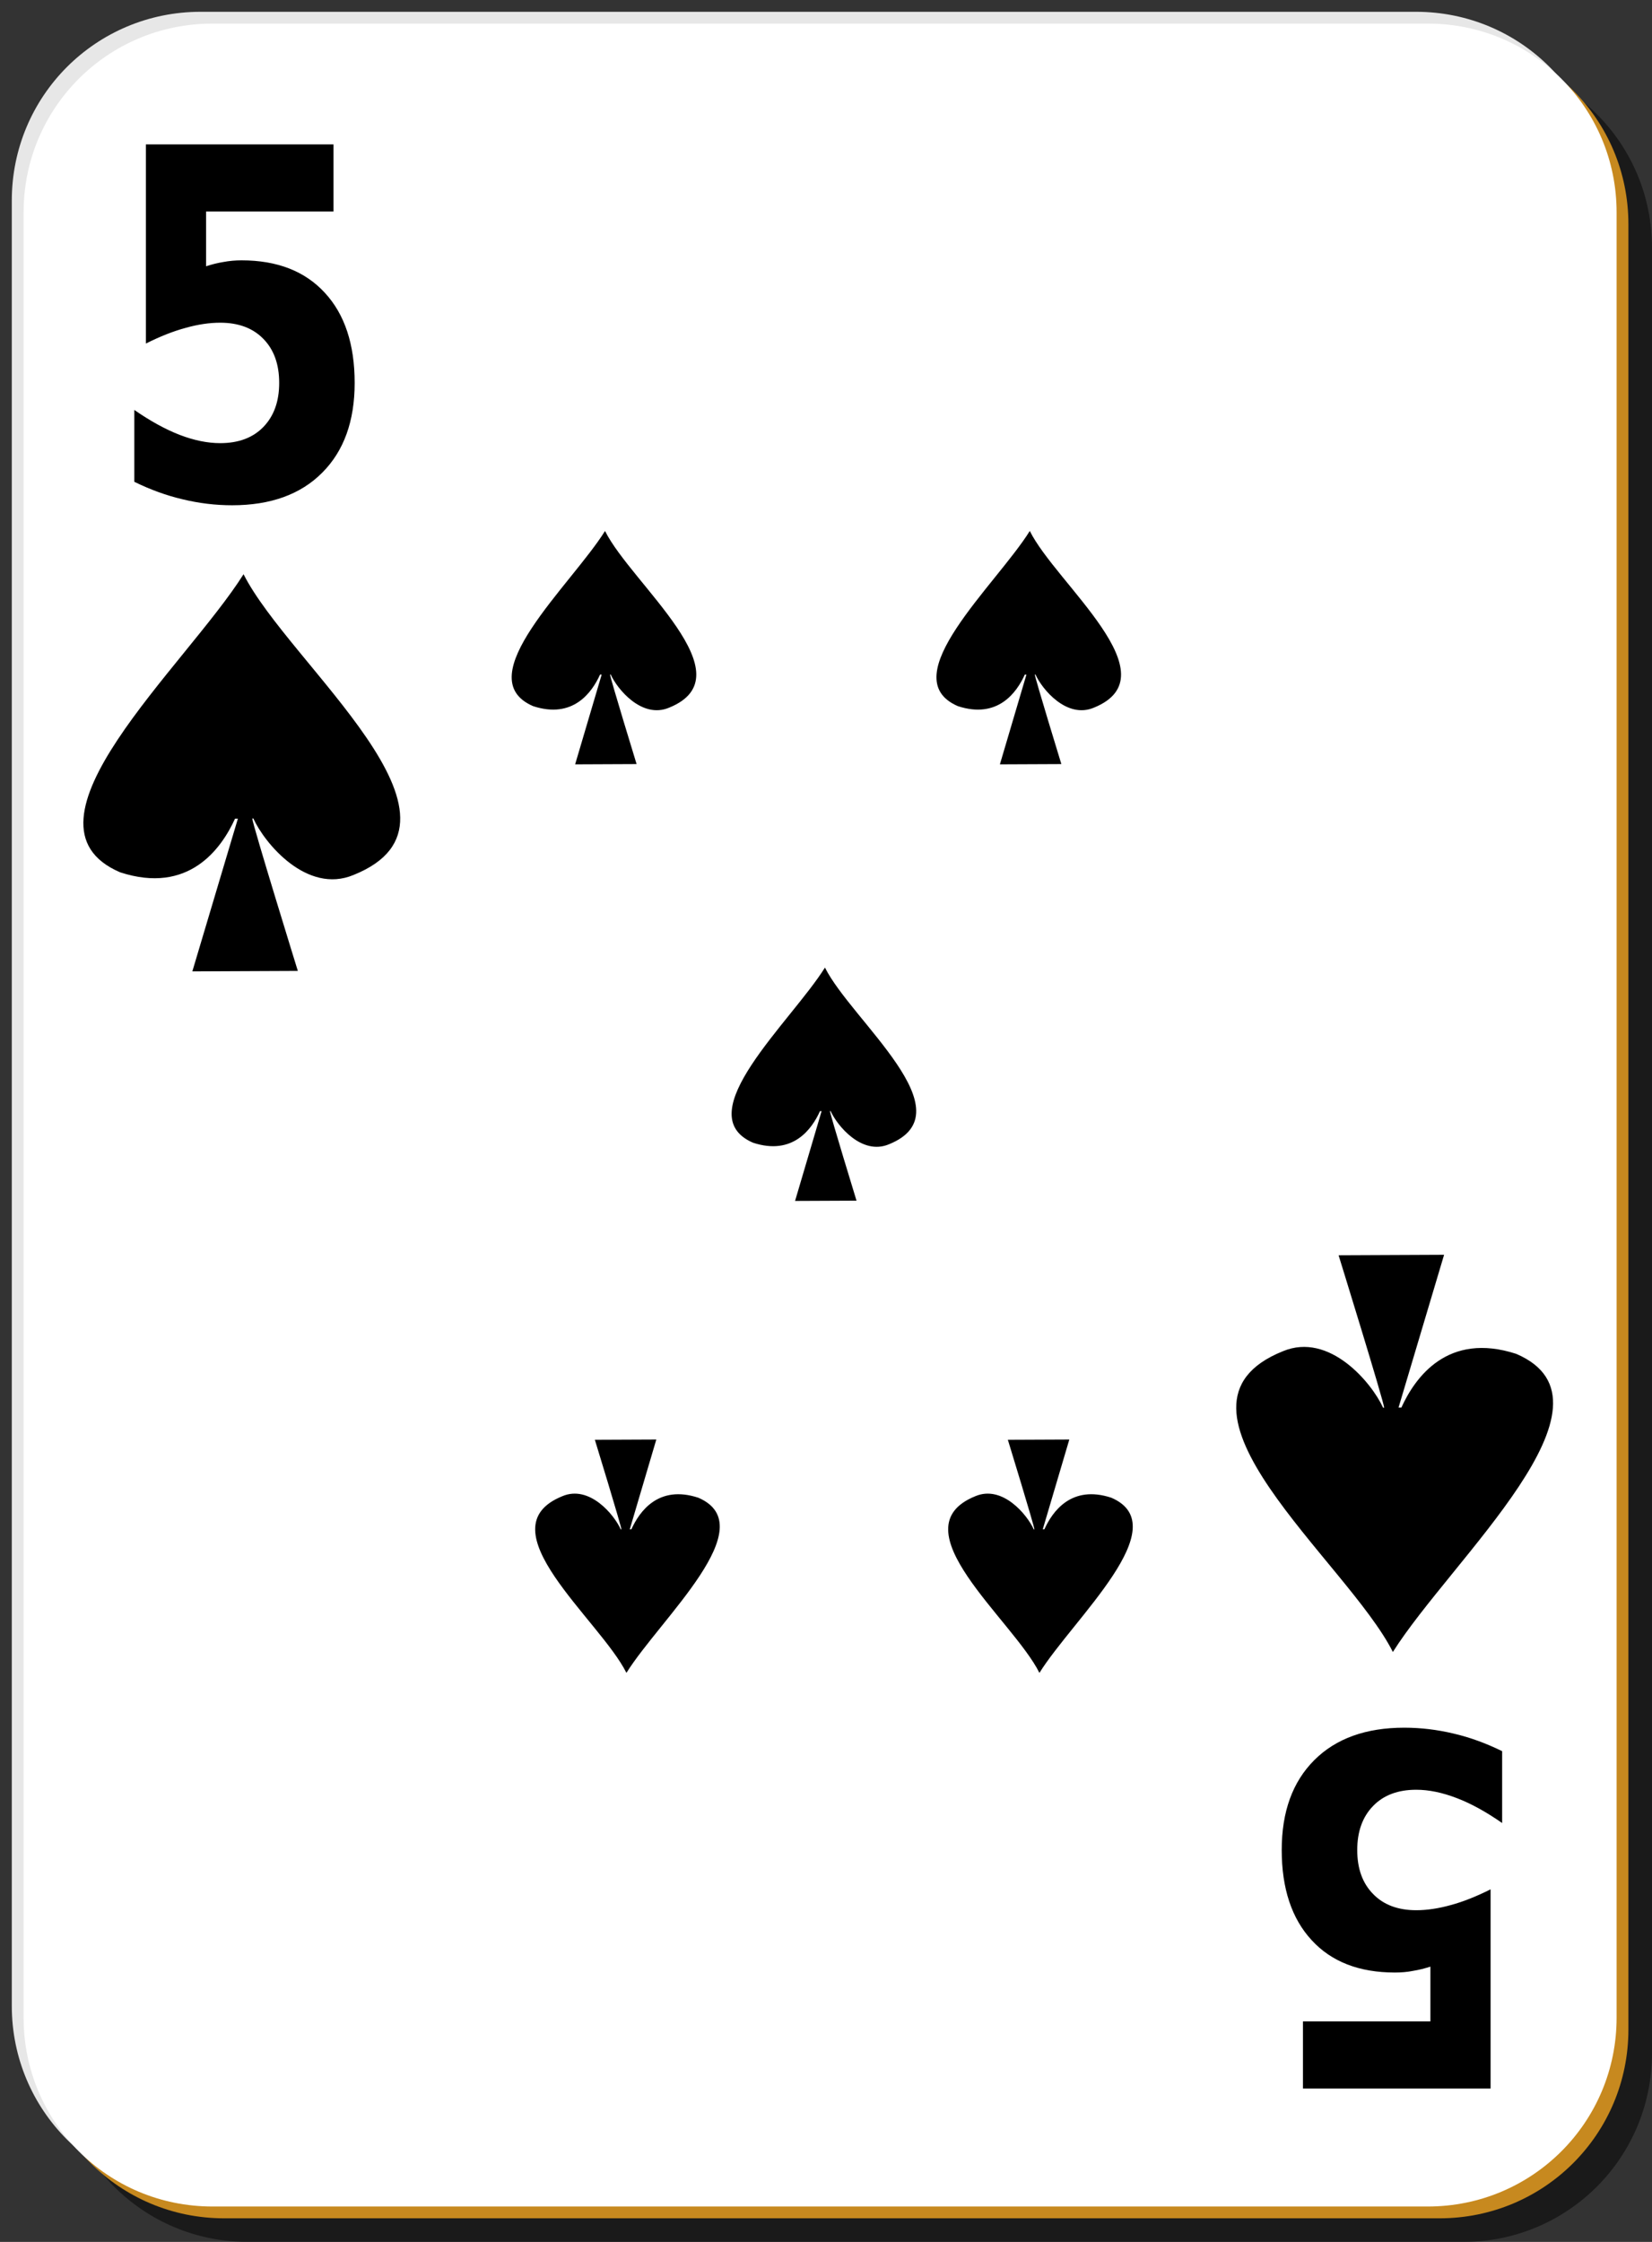 <svg width="140" height="190" viewBox="0 0 140 190" fill="none" xmlns="http://www.w3.org/2000/svg">
<rect x="0" y="0" width="140" height="190" fill="#333333" stroke="none"/>
<path d="M21 5H124C132.86 5 140 12.136 140 21V174C140 182.86 132.86 190 124 190H21C12.136 190 5 182.86 5 174V21C5 12.136 12.136 5 21 5Z" fill="black" fill-opacity="0.498"/>
<path d="M17 1H120C128.86 1 136 8.136 136 17V170C136 178.86 128.86 186 120 186H17C8.136 186 1 178.86 1 170V17C1 8.136 8.136 1 17 1Z" fill="#E7E7E7"/>
<path d="M19 3H122C130.86 3 138 10.136 138 19V172C138 180.86 130.86 188 122 188H19C10.136 188 3 180.86 3 172V19C3 10.136 10.136 3 19 3Z" fill="#C7891F"/>
<path d="M18 2H121C129.86 2 137 9.136 137 18V171C137 179.86 129.86 187 121 187H18C9.136 187 2 179.86 2 171V18C2 9.136 9.136 2 18 2Z" fill="white"/>
<path fill-rule="evenodd" clip-rule="evenodd" d="M51.273 45.001C48.402 49.599 39.6 57.426 45.176 59.844C48.563 60.958 50.17 58.678 50.852 57.171H50.989L48.74 64.778L53.948 64.755C53.948 64.755 51.706 57.443 51.7 57.163H51.754C52.305 58.396 54.399 60.946 56.7 59.976C63.427 57.252 53.521 49.503 51.273 45.001V45.001Z" fill="black"/>
<path fill-rule="evenodd" clip-rule="evenodd" d="M53.087 141.775C55.958 137.177 64.76 129.35 59.184 126.932C55.797 125.818 54.19 128.098 53.508 129.605H53.371L55.62 121.998L50.412 122.021C50.412 122.021 52.654 129.333 52.66 129.613H52.606C52.055 128.38 49.961 125.83 47.66 126.8C40.933 129.524 50.839 137.273 53.087 141.775V141.775Z" fill="black"/>
<path fill-rule="evenodd" clip-rule="evenodd" d="M87.27 45.001C84.399 49.599 75.597 57.426 81.173 59.844C84.559 60.958 86.167 58.678 86.849 57.171H86.986L84.737 64.778L89.945 64.755C89.945 64.755 87.703 57.443 87.697 57.163H87.751C88.302 58.396 90.396 60.946 92.697 59.976C99.424 57.252 89.518 49.503 87.27 45.001V45.001Z" fill="black"/>
<path fill-rule="evenodd" clip-rule="evenodd" d="M88.087 141.775C90.958 137.177 99.76 129.35 94.184 126.932C90.797 125.818 89.19 128.098 88.508 129.605H88.371L90.62 121.998L85.412 122.021C85.412 122.021 87.654 129.333 87.66 129.613H87.606C87.055 128.38 84.961 125.83 82.66 126.8C75.933 129.524 85.839 137.273 88.087 141.775V141.775Z" fill="black"/>
<path fill-rule="evenodd" clip-rule="evenodd" d="M20.64 48.665C15.71 56.489 0.6 69.812 10.18 73.928C15.99 75.82 18.75 71.944 19.92 69.379H20.16L16.3 82.325L25.24 82.285C25.24 82.285 21.39 69.84 21.38 69.367H21.47C22.42 71.463 26.01 75.804 29.96 74.153C41.5 69.515 24.5 56.329 20.64 48.665V48.665Z" fill="black"/>
<path d="M12.363 12.238H28.262V17.925H17.464V22.566C17.951 22.406 18.438 22.285 18.926 22.205C19.424 22.111 19.939 22.064 20.471 22.064C23.494 22.064 25.848 22.982 27.531 24.817C29.215 26.639 30.056 29.184 30.056 32.452C30.056 35.694 29.137 38.233 27.299 40.068C25.471 41.903 22.929 42.821 19.673 42.821C18.267 42.821 16.871 42.653 15.487 42.318C14.113 41.997 12.745 41.501 11.383 40.832V34.743C12.734 35.681 14.014 36.384 15.221 36.853C16.439 37.322 17.585 37.556 18.66 37.556C20.21 37.556 21.429 37.101 22.315 36.19C23.212 35.266 23.66 34.02 23.66 32.452C23.66 30.872 23.212 29.626 22.315 28.715C21.429 27.804 20.21 27.349 18.66 27.349C17.74 27.349 16.76 27.496 15.719 27.791C14.678 28.072 13.559 28.514 12.363 29.117V12.238" fill="black"/>
<path fill-rule="evenodd" clip-rule="evenodd" d="M118.04 140.004C122.97 132.18 138.08 118.857 128.5 114.741C122.69 112.849 119.93 116.725 118.76 119.29H118.52L122.38 106.344L113.44 106.384C113.44 106.384 117.29 118.829 117.3 119.302H117.21C116.26 117.206 112.67 112.865 108.72 114.516C97.18 119.154 114.18 132.34 118.04 140.004V140.004Z" fill="black"/>
<path d="M126.32 177H110.42V171.31H121.22V166.67C120.73 166.83 120.24 166.95 119.75 167.03C119.26 167.13 118.74 167.17 118.21 167.17C115.19 167.17 112.83 166.26 111.15 164.42C109.47 162.6 108.62 160.05 108.62 156.79C108.62 153.54 109.54 151.01 111.38 149.17C113.21 147.34 115.75 146.42 119.01 146.42C120.41 146.42 121.81 146.59 123.19 146.92C124.57 147.24 125.93 147.74 127.3 148.41V154.5C125.95 153.56 124.67 152.85 123.46 152.39C122.24 151.92 121.09 151.68 120.02 151.68C118.47 151.68 117.25 152.14 116.37 153.05C115.47 153.97 115.02 155.22 115.02 156.79C115.02 158.37 115.47 159.61 116.37 160.52C117.25 161.43 118.47 161.89 120.02 161.89C120.94 161.89 121.92 161.74 122.96 161.45C124 161.17 125.12 160.72 126.32 160.12V177" fill="black"/>
<path fill-rule="evenodd" clip-rule="evenodd" d="M69.911 82.001C67.04 86.599 58.238 94.426 63.814 96.844C67.201 97.958 68.808 95.678 69.49 94.171H69.626L67.378 101.778L72.586 101.755C72.586 101.755 70.344 94.443 70.338 94.163H70.392C70.943 95.396 73.037 97.946 75.338 96.976C82.065 94.252 72.159 86.503 69.911 82.001V82.001Z" fill="black"/>
</svg>
